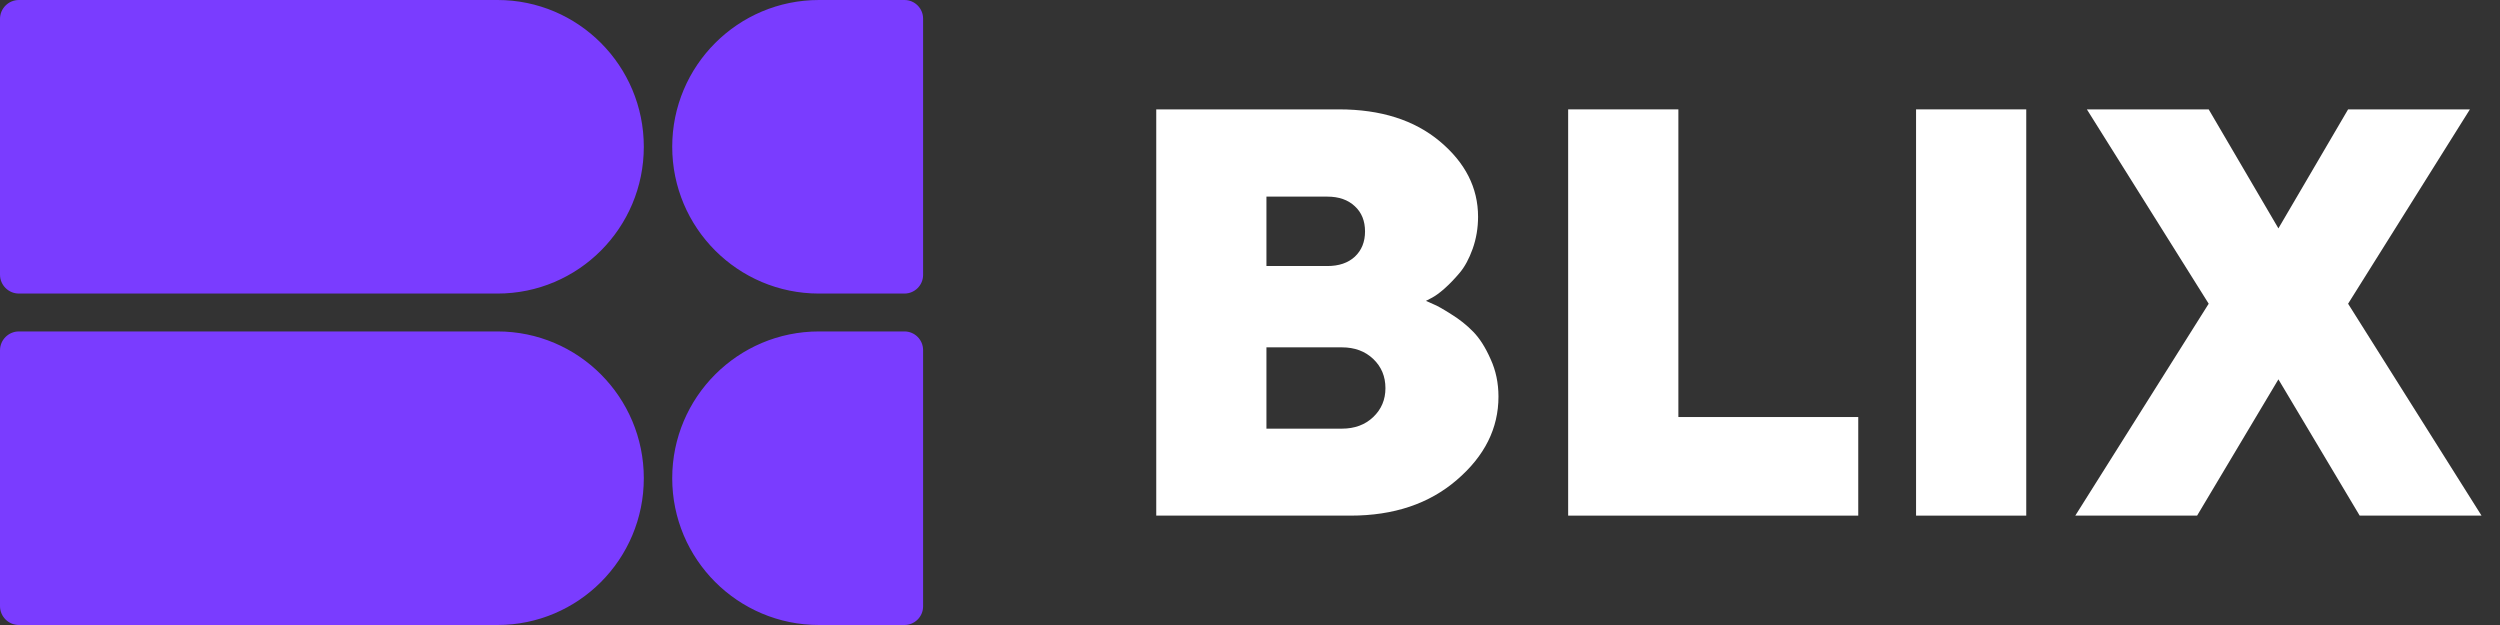 <svg width="80" height="20" viewBox="0 0 80 20" fill="none" xmlns="http://www.w3.org/2000/svg" class=""><rect x="0" y="0" width="80" height="20" fill="#333333" stroke="none"/><path d="M29.539 0.596C29.539 0.267 29.272 0 28.943 0H26.207C23.613 7.53759e-07 21.511 2.103 21.511 4.697C21.511 7.291 23.613 9.394 26.207 9.394L28.943 9.394C29.272 9.394 29.539 9.127 29.539 8.798V0.596Z" fill="#7A3CFF"></path><path d="M29.539 11.202C29.539 10.873 29.272 10.606 28.943 10.606L26.207 10.606C23.613 10.606 21.511 12.709 21.511 15.303C21.511 17.897 23.613 20 26.207 20H28.943C29.272 20 29.539 19.733 29.539 19.404V11.202Z" fill="#7A3CFF"></path><path d="M0 0.606C0 0.271 0.271 0 0.606 0H15.92C18.506 0 20.602 2.103 20.602 4.697C20.602 7.291 18.506 9.394 15.92 9.394H0.606C0.271 9.394 0 9.123 0 8.788V0.606Z" fill="#7A3CFF"></path><path d="M0 11.212C0 10.877 0.271 10.606 0.606 10.606H15.92C18.506 10.606 20.602 12.709 20.602 15.303C20.602 17.897 18.506 20 15.92 20H0.606C0.271 20 0 19.729 0 19.394V11.212Z" fill="#7A3CFF"></path><path d="M43.219 16.5H37V3.5H42.847C44.183 3.5 45.259 3.841 46.075 4.524C46.891 5.207 47.298 6.011 47.298 6.936C47.298 7.292 47.241 7.634 47.126 7.96C47.011 8.281 46.872 8.537 46.709 8.731C46.546 8.924 46.383 9.093 46.22 9.238C46.062 9.377 45.923 9.477 45.803 9.538L45.63 9.628C45.691 9.652 45.772 9.689 45.875 9.737C45.984 9.779 46.171 9.885 46.437 10.054C46.703 10.218 46.939 10.405 47.144 10.617C47.35 10.828 47.534 11.118 47.697 11.487C47.867 11.855 47.951 12.257 47.951 12.693C47.951 13.708 47.507 14.596 46.618 15.358C45.736 16.119 44.603 16.5 43.219 16.5ZM40.526 13.717H42.938C43.349 13.717 43.684 13.593 43.944 13.345C44.204 13.097 44.334 12.789 44.334 12.421C44.334 12.046 44.204 11.735 43.944 11.487C43.684 11.239 43.349 11.115 42.938 11.115H40.526V13.717ZM42.476 6.292H40.526V8.513H42.476C42.844 8.513 43.137 8.414 43.355 8.214C43.572 8.009 43.681 7.74 43.681 7.407C43.681 7.069 43.572 6.8 43.355 6.6C43.137 6.395 42.844 6.292 42.476 6.292Z" fill="white"></path><path d="M59.464 16.5H50.181V3.5H53.708V13.345H59.464V16.5Z" fill="white"></path><path d="M61.314 16.5V3.5H64.84V16.5H61.314Z" fill="white"></path><path d="M72.909 12.139L70.307 16.5H66.409L70.678 9.719L66.78 3.5H70.678L72.909 7.308L75.139 3.5H79.037L75.139 9.719L79.409 16.5H75.51L72.909 12.139Z" fill="white"></path></svg>